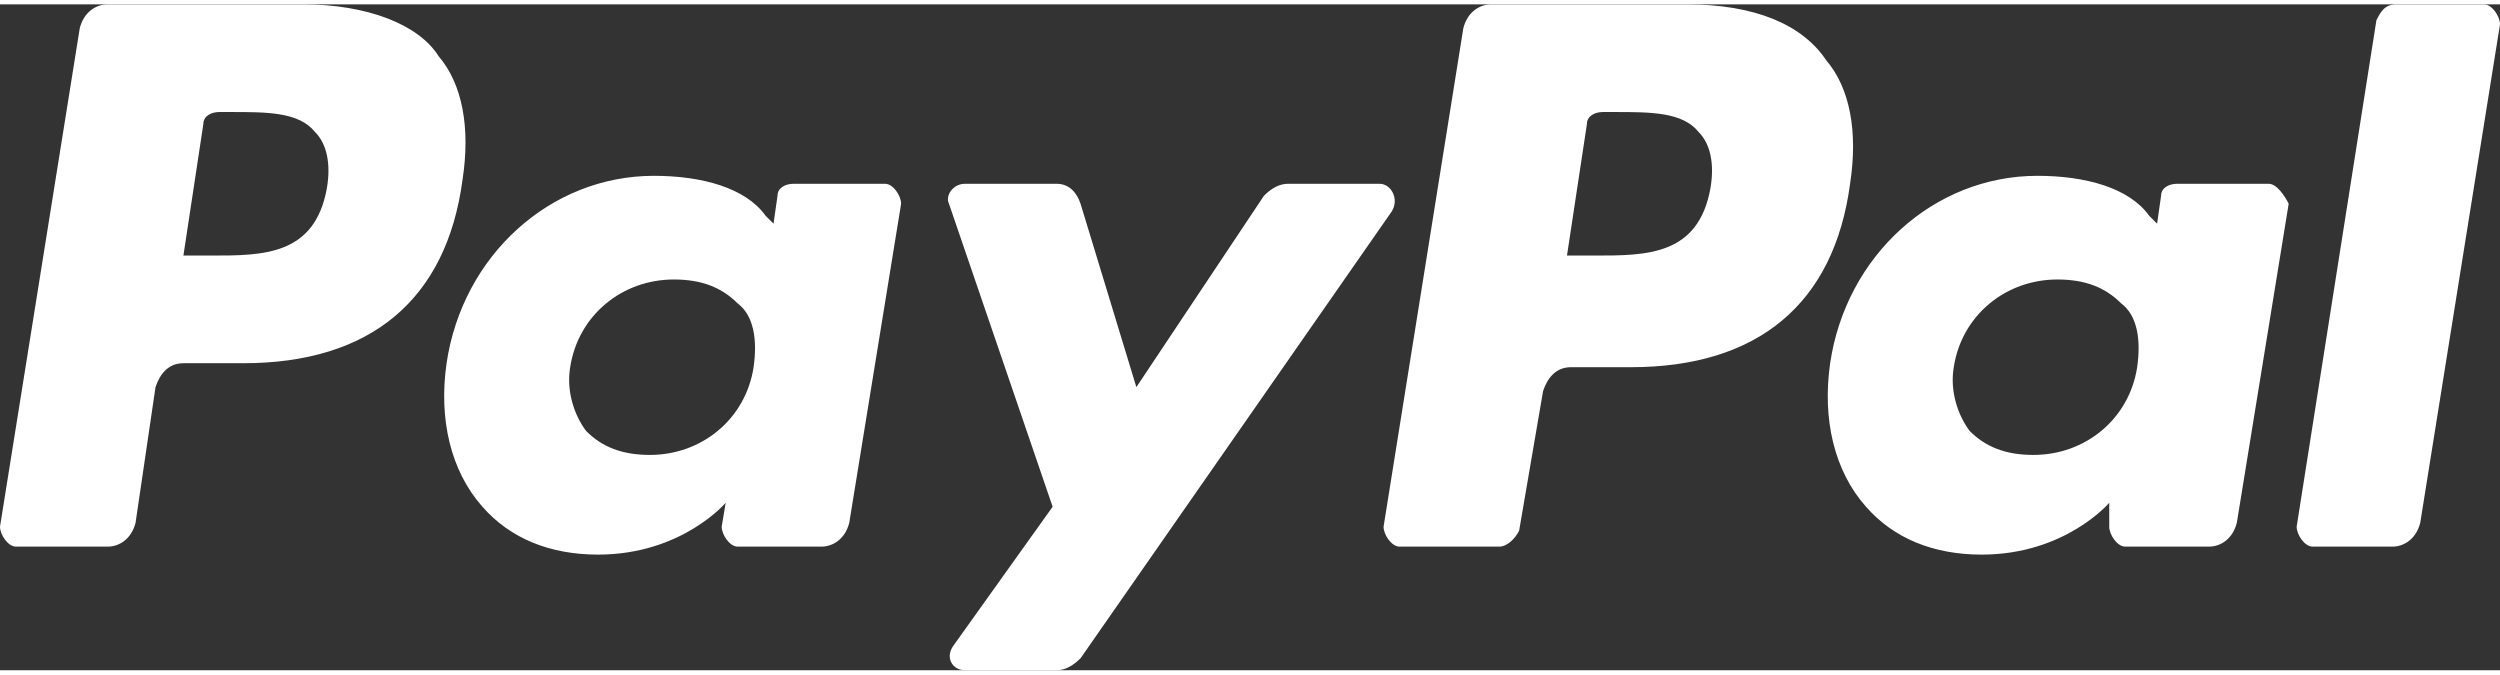 <svg xmlns="http://www.w3.org/2000/svg" viewBox="0 0 62.7 16.7" width="63" height="17"><rect x="0" y="0" width="62.7" height="16.7" fill="#333333" stroke="none"/><path d="M42.3 0h-4.9c-.3 0-.6.2-.7.6l-2 12.5c0 .2.2.5.4.5h2.5c.2 0 .4-.2.5-.4l.6-3.5c.1-.3.3-.6.7-.6h1.5c3.2 0 5.1-1.6 5.5-4.6.2-1.3 0-2.4-.6-3.1C45.2.5 44 0 42.3 0zm.6 4.6c-.3 1.7-1.6 1.7-2.9 1.7h-.7l.5-3.3c0-.2.2-.3.4-.3h.3c.9 0 1.7 0 2.1.5.3.3.4.8.3 1.4zM7.6 0H2.7c-.3 0-.6.2-.7.6L0 13.1c0 .2.2.5.4.5h2.3c.3 0 .6-.2.7-.6l.5-3.4c.1-.3.3-.6.7-.6h1.5c3.2 0 5.1-1.6 5.5-4.6.2-1.3 0-2.4-.6-3.1C10.5.5 9.2 0 7.6 0zm.6 4.6c-.3 1.7-1.6 1.7-2.9 1.7h-.7L5.1 3c0-.2.2-.3.4-.3h.3c.9 0 1.7 0 2.1.5.3.3.4.8.3 1.4zm14-.1h-2.3c-.2 0-.4.1-.4.3l-.1.7-.2-.2c-.5-.7-1.6-1-2.8-1-2.6 0-4.8 2-5.2 4.7-.2 1.4.1 2.7.9 3.6.7.8 1.7 1.2 2.9 1.2 2.1 0 3.2-1.3 3.2-1.3l-.1.6c0 .2.2.5.4.5h2.1c.3 0 .6-.2.7-.6l1.3-8c0-.2-.2-.5-.4-.5zm-3.3 4.6c-.2 1.3-1.3 2.2-2.6 2.2-.7 0-1.2-.2-1.6-.6-.3-.4-.5-1-.4-1.6.2-1.3 1.3-2.2 2.6-2.2.7 0 1.2.2 1.6.6.4.3.5.9.4 1.6zm38-4.6h-2.3c-.2 0-.4.1-.4.3l-.1.7-.2-.2c-.5-.7-1.6-1-2.8-1-2.6 0-4.8 2-5.2 4.7-.2 1.4.1 2.7.9 3.6.7.8 1.7 1.2 2.9 1.2 2.1 0 3.2-1.3 3.2-1.3v.6c0 .2.2.5.4.5h2.1c.3 0 .6-.2.7-.6l1.3-8c-.1-.2-.3-.5-.5-.5zm-3.3 4.6c-.2 1.3-1.3 2.2-2.6 2.2-.7 0-1.2-.2-1.6-.6-.3-.4-.5-1-.4-1.6.2-1.3 1.3-2.2 2.6-2.2.7 0 1.2.2 1.6.6.4.3.5.9.4 1.6zm-19-4.6h-2.3c-.2 0-.4.1-.6.3l-3.2 4.8L27.1 5c-.1-.3-.3-.5-.6-.5h-2.3c-.3 0-.5.3-.4.5l2.6 7.6-2.5 3.5c-.2.3 0 .6.3.6h2.3c.2 0 .4-.1.6-.3l7.8-11.2c.2-.3 0-.7-.3-.7zm25-4.1l-2 12.7c0 .2.2.5.4.5h2c.3 0 .6-.2.7-.6l2-12.5c0-.2-.2-.5-.4-.5h-2.2c-.3 0-.4.2-.5.4z" fill="#fff"/></svg>
